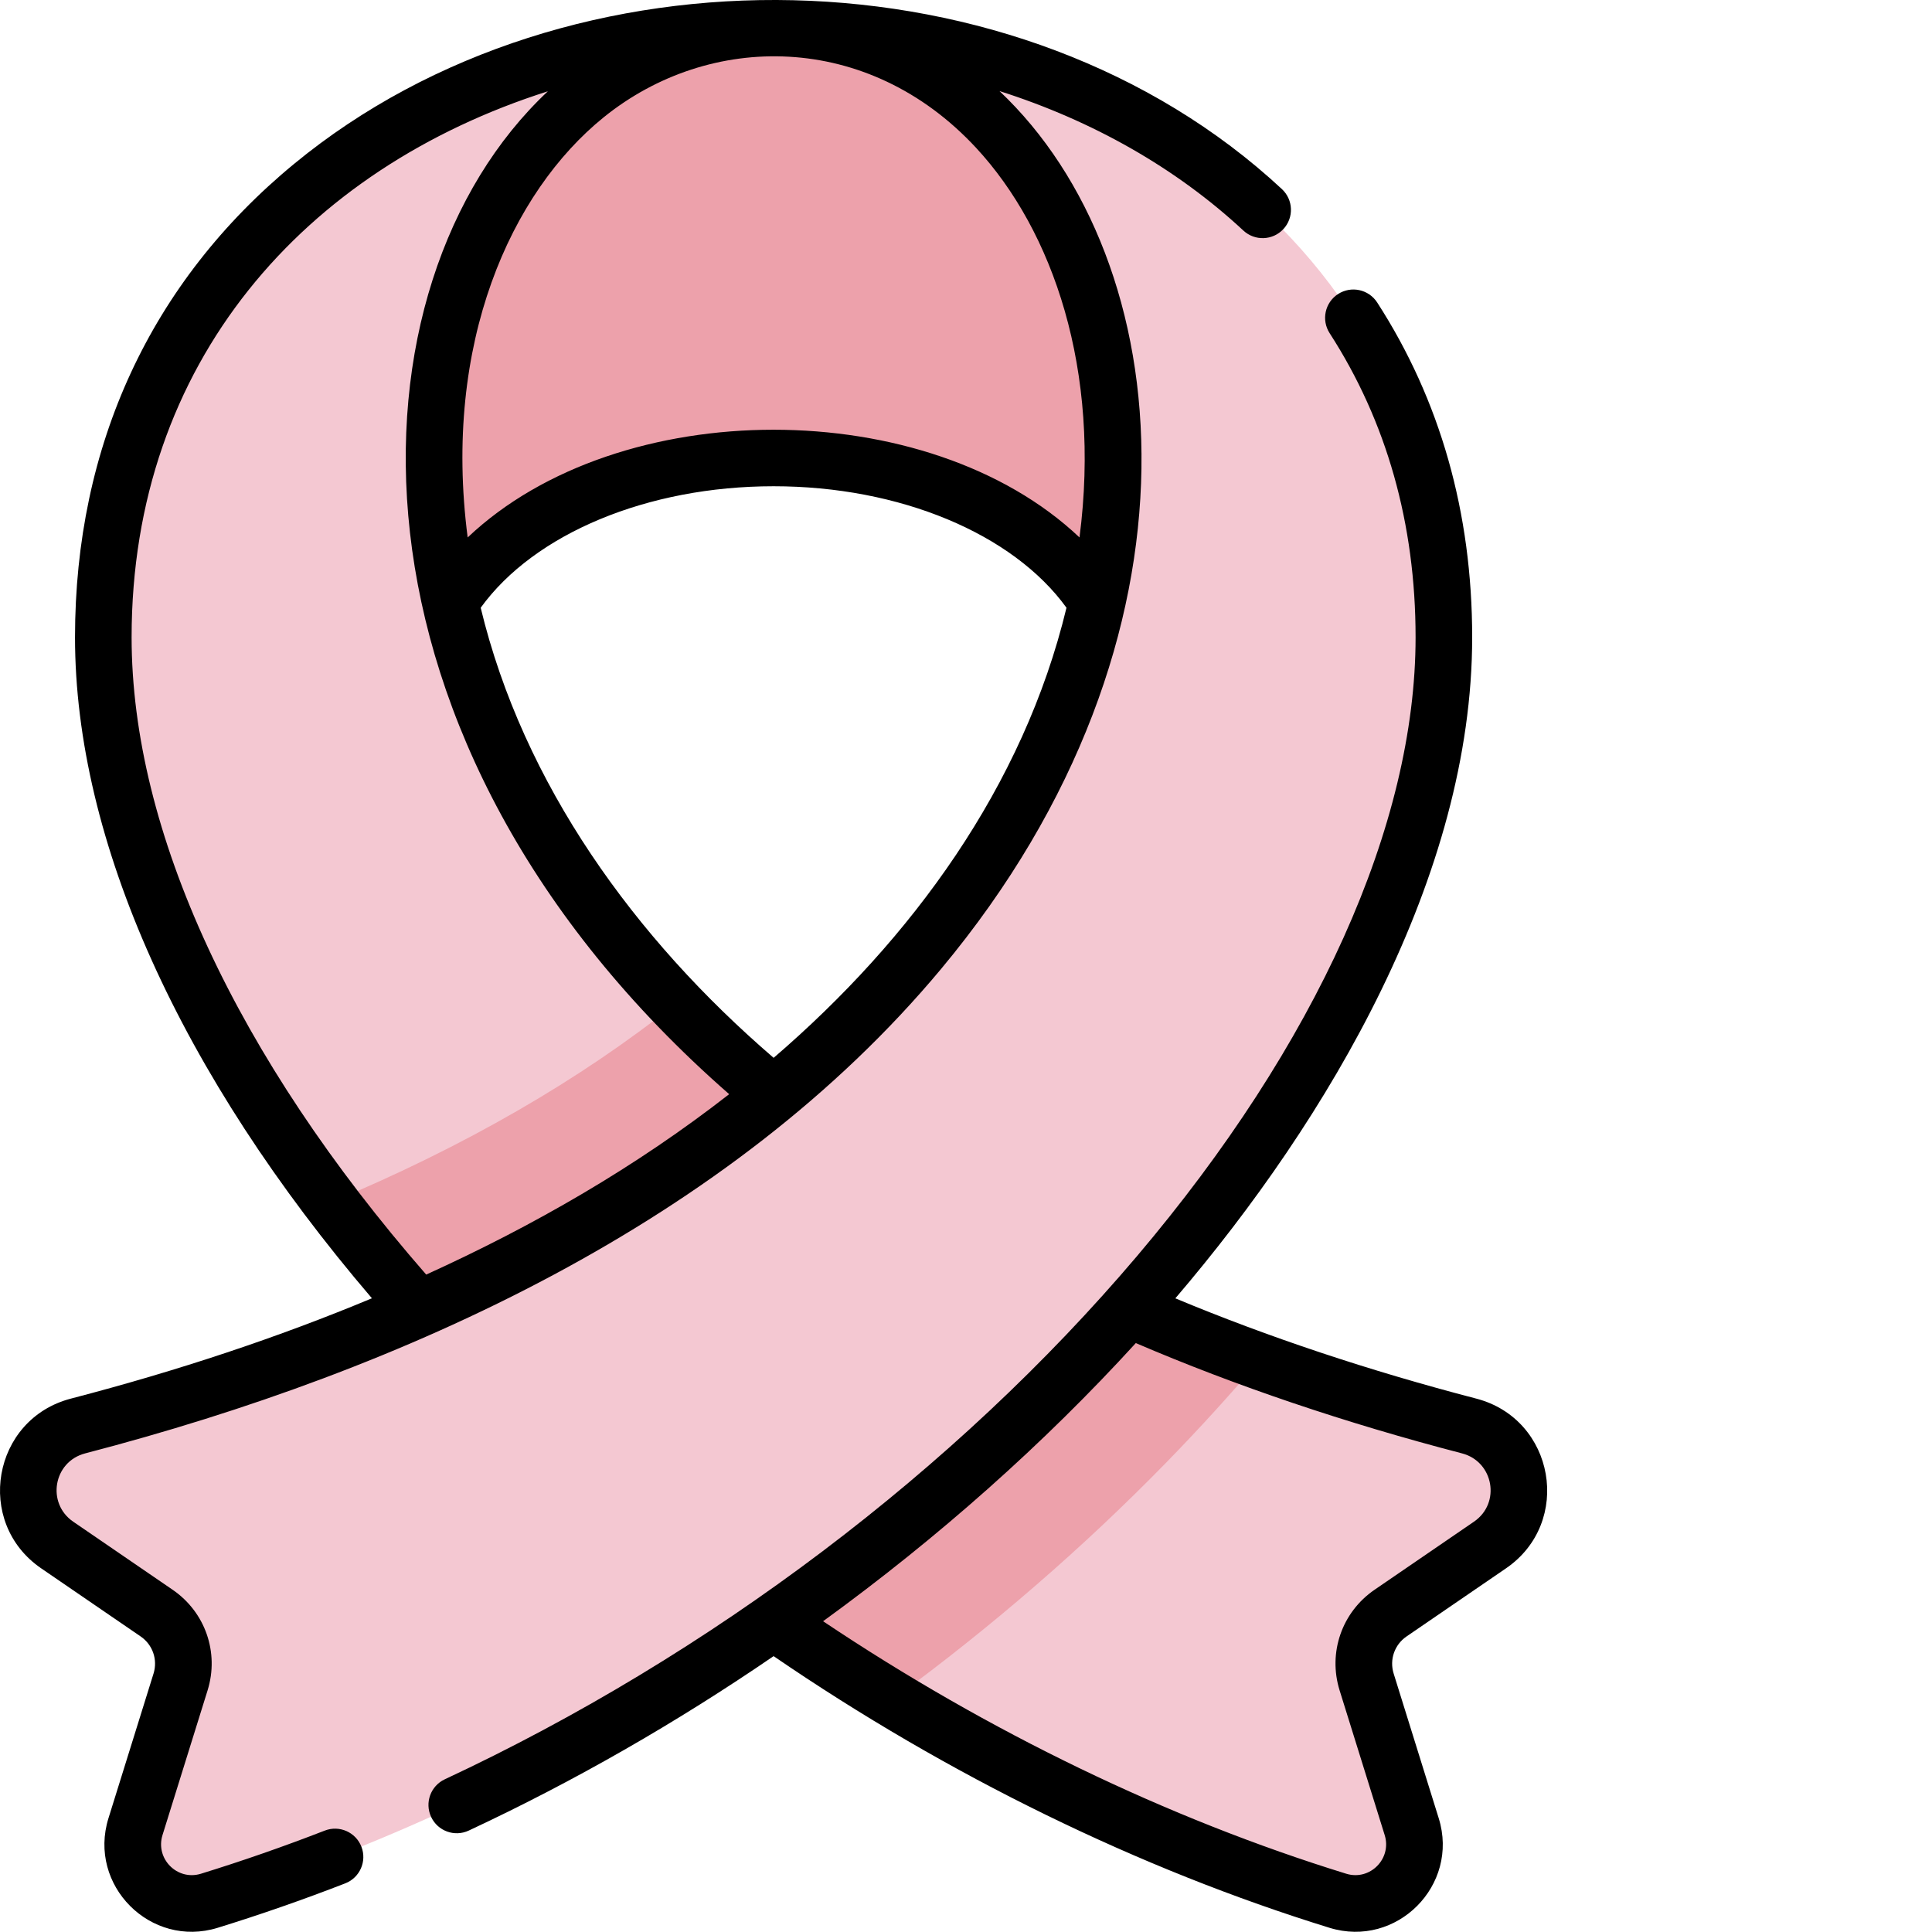 <svg id="Capa_1" enable-background="new 0 0 512.013 512.013" height="512" viewBox="0 0 512.013 512.013" width="512" xmlns="http://www.w3.org/2000/svg"><g><path d="m205.016 7.453c55.701 0 94.592 34.364 112.433 61.395l-19.495 110.407c-4.1-33.033-44.898-57.89-92.937-57.89s-88.837 24.857-92.937 57.89l-19.497-110.407c17.841-27.031 56.732-61.395 112.433-61.395z" fill="#eda1ab"/><path d="m205.016 7.453c-123.254 0-167.415 278.866 184.338 370.461 14.603 3.803 17.969 23.013 5.518 31.539l-26.347 18.043c-5.893 4.036-8.465 11.443-6.341 18.262l11.942 38.334c3.748 12.032-7.526 23.359-19.568 19.642-177.08-54.657-327.179-212.925-327.179-334.838 0-103.86 88.31-161.443 177.637-161.443z" fill="#f4c8d2"/><path d="m178.985 266.043c-25.351 20.206-55.998 37.874-91.282 52.613 37.116 49.022 88.997 95.466 148.919 131.685 26.053-19.09 50.274-40.04 72.331-62.621 8.689-8.895 16.894-17.905 24.629-27.007-69.614-25.131-119.926-58.479-154.597-94.67z" fill="#eda1ab"/><path d="m205.016 7.453c123.254 0 167.415 278.866-184.338 370.461-14.603 3.803-17.969 23.013-5.518 31.539l26.347 18.043c5.893 4.036 8.465 11.443 6.341 18.262l-11.942 38.334c-3.748 12.032 7.526 23.359 19.568 19.642 177.079-54.658 327.178-212.926 327.178-334.839.001-103.859-88.309-161.442-177.636-161.442z" fill="#f4c8d2"/><path d="m86.076 485.136c-10.867 4.219-21.908 8.065-32.814 11.432-6.287 1.941-12.15-3.97-10.195-10.245l11.942-38.333c3.123-10.025-.6-20.748-9.264-26.681l-26.347-18.043c-7.119-4.875-5.275-15.894 3.17-18.094 84.382-21.972 170.973-61.396 226.84-128.391 73.478-88.115 62.945-187.842 15.476-232.646 24.57 7.806 46.816 20.388 64.629 36.964 3.033 2.822 7.778 2.652 10.6-.381 2.821-3.032 2.651-7.778-.381-10.6-69.242-64.435-188.772-66.824-261.8-6.682-37.979 31.278-58.053 74.661-58.053 125.458 0 53.867 27.88 115.763 78.685 175.172-24.604 10.269-51.262 19.164-79.777 26.589-20.835 5.425-25.617 32.829-7.865 44.985l26.347 18.043c3.197 2.189 4.57 6.145 3.418 9.844l-11.942 38.333c-5.537 17.774 11.157 34.526 28.941 29.039 11.244-3.471 22.622-7.435 33.818-11.782 3.861-1.499 5.776-5.845 4.277-9.706-1.497-3.859-5.845-5.775-9.705-4.275zm118.95-204.793c-36.883-31.721-66.361-72.561-77.634-119.278 14.203-19.648 44.219-32.2 77.624-32.2 33.402 0 63.416 12.55 77.62 32.195-11.396 47.336-40.983 87.809-77.61 119.283zm-45.032-249.261c28.034-22.668 70.02-22.842 98.71 8.119 20.336 21.946 33.127 58.84 27.383 103.231-40.164-38.053-121.972-38.065-162.146.002-6.679-51.51 11.501-91.5 36.053-111.352zm-125.115 137.814c0-72.883 45.799-124.201 110.315-144.703-54.53 51.142-58.926 172.214 48.049 265.781-24.79 19.335-51.79 34.852-80.292 47.813-50.379-57.753-78.072-117.564-78.072-168.891zm356.365 201.76c-28.412-7.398-55.188-16.325-79.758-26.577 40.824-47.754 78.667-112.069 78.667-175.183 0-33.015-8.471-62.871-25.177-88.739-2.248-3.48-6.891-4.479-10.369-2.231-3.479 2.247-4.478 6.89-2.231 10.369 15.114 23.403 22.778 50.521 22.778 80.601 0 49.598-26.239 107.862-73.884 164.061-47.91 56.511-113.04 105.729-183.392 138.587-3.753 1.753-5.375 6.216-3.622 9.969 1.756 3.759 6.222 5.372 9.969 3.621 27.97-13.064 55.135-28.66 80.793-46.23 46.166 31.61 96.998 56.461 147.328 71.996 17.769 5.482 34.481-11.252 28.94-29.039l-11.942-38.333c-1.152-3.699.221-7.655 3.418-9.844l26.347-18.043c17.764-12.164 12.956-39.563-7.865-44.985zm-.61 32.61-26.347 18.042c-8.664 5.934-12.387 16.657-9.264 26.682l11.942 38.333c1.958 6.284-3.916 12.182-10.195 10.245-47.232-14.579-94.948-37.639-138.636-66.914 30.458-22.115 58.505-47.007 82.874-73.717 26.496 11.36 55.55 21.188 86.456 29.235 8.368 2.18 10.356 13.173 3.17 18.094z"/></g></svg>